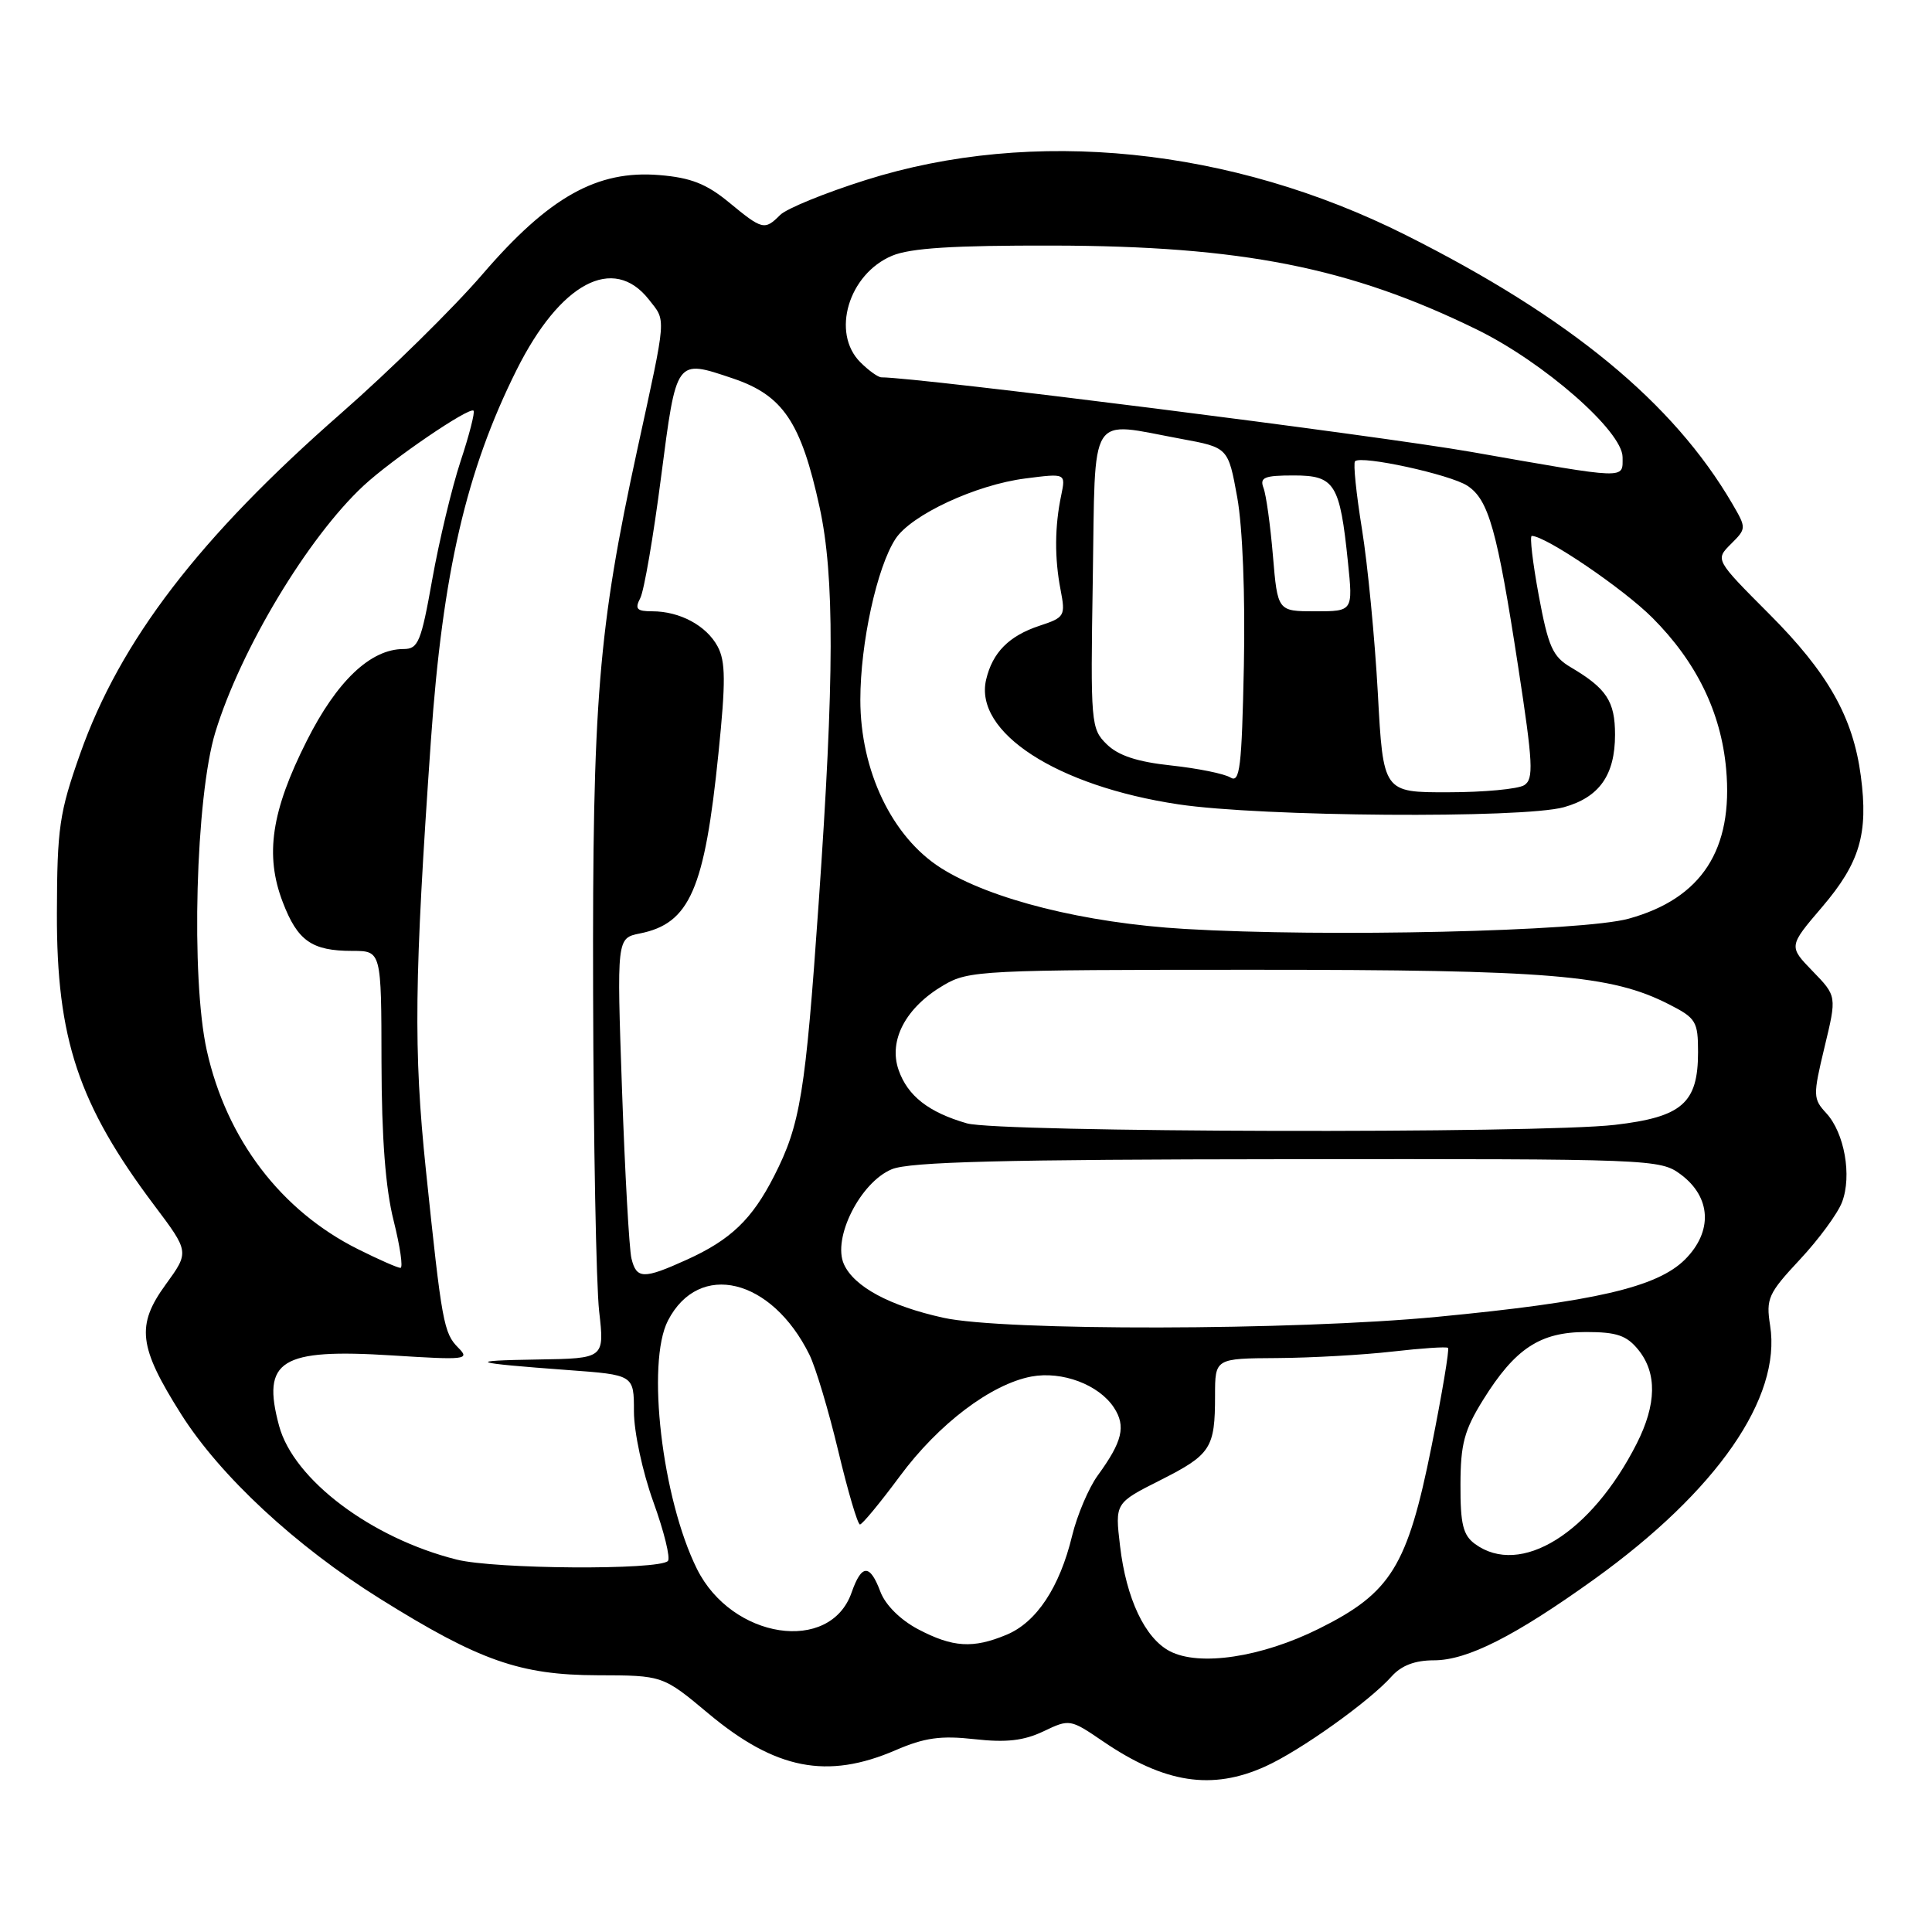 <?xml version="1.0" encoding="UTF-8" standalone="no"?>
<!DOCTYPE svg PUBLIC "-//W3C//DTD SVG 1.1//EN" "http://www.w3.org/Graphics/SVG/1.1/DTD/svg11.dtd" >
<svg xmlns="http://www.w3.org/2000/svg" xmlns:xlink="http://www.w3.org/1999/xlink" version="1.1" viewBox="0 0 256 256">
 <g >
 <path fill="currentColor"
d=" M 167.69 234.05 C 172.33 231.95 181.45 225.44 184.40 222.13 C 185.70 220.68 187.49 220.00 190.01 220.00 C 194.42 220.00 200.72 216.81 211.24 209.26 C 227.49 197.58 236.07 185.21 234.55 175.64 C 233.99 172.07 234.29 171.40 238.48 166.91 C 240.98 164.24 243.50 160.81 244.08 159.29 C 245.41 155.80 244.40 150.11 241.99 147.50 C 240.23 145.59 240.22 145.18 241.76 138.75 C 243.39 131.99 243.39 131.99 240.19 128.69 C 236.99 125.39 236.99 125.39 241.46 120.16 C 246.44 114.32 247.58 110.45 246.57 102.83 C 245.54 95.02 242.22 89.15 234.42 81.34 C 227.27 74.17 227.27 74.17 229.35 72.09 C 231.42 70.03 231.42 69.98 229.54 66.75 C 221.70 53.33 208.01 42.06 186.28 31.15 C 163.15 19.53 136.86 16.85 114.70 23.86 C 109.31 25.56 104.22 27.64 103.38 28.48 C 101.32 30.54 101.02 30.47 96.60 26.82 C 93.61 24.36 91.54 23.54 87.38 23.20 C 79.13 22.51 72.74 26.10 63.94 36.33 C 60.08 40.82 51.65 49.11 45.21 54.75 C 26.39 71.23 15.92 84.89 10.62 99.88 C 7.86 107.69 7.57 109.67 7.54 121.00 C 7.49 137.63 10.39 146.34 20.44 159.71 C 25.09 165.89 25.09 165.89 21.96 170.20 C 18.02 175.62 18.35 178.44 23.99 187.37 C 29.17 195.57 39.20 204.88 50.37 211.85 C 63.52 220.06 68.90 221.95 79.16 221.98 C 87.83 222.00 87.83 222.00 93.88 227.06 C 102.76 234.48 109.61 235.82 118.67 231.91 C 122.51 230.25 124.65 229.95 129.14 230.45 C 133.35 230.92 135.66 230.65 138.27 229.41 C 141.72 227.76 141.82 227.78 146.13 230.72 C 154.30 236.30 160.60 237.27 167.69 234.05 Z  M 155.00 218.79 C 151.71 217.07 149.23 211.83 148.41 204.83 C 147.74 199.16 147.74 199.16 153.75 196.13 C 160.46 192.74 161.00 191.90 161.00 184.92 C 161.00 180.00 161.00 180.00 169.25 179.95 C 173.79 179.92 180.65 179.53 184.50 179.09 C 188.35 178.65 191.67 178.42 191.87 178.60 C 192.07 178.77 191.09 184.63 189.69 191.63 C 186.49 207.56 184.33 211.06 174.75 215.82 C 167.15 219.60 158.92 220.84 155.00 218.79 Z  M 121.63 215.87 C 119.31 214.64 117.32 212.67 116.66 210.92 C 115.26 207.19 114.17 207.23 112.84 211.02 C 110.00 219.18 96.97 217.19 92.35 207.89 C 87.72 198.57 85.62 180.57 88.51 174.98 C 92.62 167.03 102.24 169.35 107.25 179.50 C 108.07 181.15 109.79 186.89 111.07 192.25 C 112.35 197.61 113.64 202.00 113.95 202.00 C 114.25 202.00 116.63 199.12 119.23 195.61 C 124.36 188.67 131.32 183.41 136.66 182.40 C 140.74 181.64 145.60 183.47 147.60 186.51 C 149.22 188.98 148.73 191.01 145.46 195.50 C 144.26 197.15 142.73 200.75 142.06 203.50 C 140.41 210.33 137.34 214.96 133.38 216.61 C 128.93 218.47 126.24 218.30 121.63 215.87 Z  M 60.50 206.65 C 49.19 203.81 38.90 196.06 36.98 188.93 C 34.64 180.24 37.16 178.67 51.95 179.60 C 61.71 180.22 62.30 180.16 60.74 178.60 C 58.79 176.64 58.55 175.35 56.43 155.00 C 54.78 139.11 54.89 129.77 57.10 98.07 C 58.65 75.90 61.79 62.35 68.46 49.00 C 74.23 37.46 81.27 33.72 85.97 39.68 C 88.29 42.64 88.37 41.54 84.46 59.50 C 79.26 83.40 78.49 92.82 78.59 131.50 C 78.64 151.30 79.00 170.31 79.39 173.75 C 80.10 180.00 80.10 180.00 71.30 180.14 C 61.49 180.29 62.35 180.59 75.25 181.54 C 84.00 182.18 84.00 182.18 84.00 187.03 C 84.00 189.73 85.14 195.05 86.58 199.03 C 88.00 202.96 88.86 206.47 88.50 206.84 C 87.27 208.07 65.58 207.93 60.50 206.65 Z  M 195.44 204.58 C 193.86 203.42 193.50 201.95 193.52 196.72 C 193.53 191.34 194.02 189.51 196.52 185.49 C 200.75 178.69 204.06 176.50 210.16 176.50 C 214.23 176.50 215.54 176.95 217.09 178.86 C 219.58 181.94 219.51 186.08 216.87 191.29 C 210.84 203.18 201.47 208.99 195.44 204.58 Z  M 125.00 174.61 C 117.89 173.04 113.19 170.51 111.83 167.53 C 110.26 164.08 113.99 156.66 118.17 154.93 C 120.54 153.95 132.83 153.63 170.59 153.60 C 218.99 153.55 219.97 153.59 222.71 155.62 C 226.75 158.63 226.98 163.18 223.27 166.89 C 219.58 170.57 211.29 172.49 190.43 174.49 C 171.46 176.31 132.97 176.38 125.00 174.61 Z  M 83.67 166.75 C 83.37 165.51 82.81 155.46 82.42 144.40 C 81.72 124.31 81.72 124.31 84.78 123.69 C 91.40 122.37 93.37 117.85 95.20 99.80 C 96.17 90.32 96.15 87.64 95.09 85.66 C 93.60 82.89 90.08 81.00 86.42 81.00 C 84.37 81.00 84.09 80.69 84.84 79.25 C 85.34 78.29 86.58 71.09 87.59 63.25 C 89.65 47.41 89.51 47.59 97.10 50.14 C 103.75 52.38 106.14 55.92 108.60 67.21 C 110.59 76.33 110.56 89.84 108.48 119.62 C 106.72 144.92 106.06 148.99 102.58 155.82 C 99.65 161.57 96.84 164.27 91.00 166.92 C 85.26 169.52 84.34 169.50 83.67 166.75 Z  M 47.45 165.53 C 37.23 160.43 30.02 150.96 27.40 139.19 C 25.27 129.62 25.92 105.54 28.54 97.00 C 31.91 86.01 40.78 71.25 48.15 64.38 C 51.92 60.87 62.20 53.86 62.75 54.42 C 62.95 54.62 62.18 57.65 61.02 61.14 C 59.87 64.64 58.19 71.66 57.28 76.75 C 55.80 85.07 55.42 86.00 53.47 86.00 C 49.10 86.00 44.63 90.24 40.64 98.18 C 35.95 107.48 35.08 113.31 37.46 119.52 C 39.43 124.68 41.31 126.00 46.70 126.00 C 50.53 126.00 50.53 126.00 50.55 140.75 C 50.57 150.79 51.08 157.49 52.16 161.75 C 53.02 165.19 53.43 168.00 53.06 168.00 C 52.69 168.00 50.17 166.89 47.45 165.53 Z  M 128.12 148.85 C 123.05 147.39 120.27 145.22 119.07 141.78 C 117.70 137.85 120.02 133.48 125.04 130.54 C 128.35 128.59 130.08 128.50 166.00 128.50 C 205.45 128.50 213.49 129.17 221.15 133.08 C 224.73 134.90 225.00 135.35 225.00 139.41 C 225.00 146.18 222.89 148.01 213.97 149.05 C 203.76 150.23 132.35 150.06 128.12 148.85 Z  M 157.00 123.09 C 143.74 122.31 131.25 119.18 124.67 115.01 C 118.20 110.90 114.00 102.14 114.00 92.73 C 114.00 85.22 116.20 75.16 118.66 71.40 C 120.74 68.22 129.32 64.23 135.86 63.40 C 141.22 62.71 141.22 62.71 140.62 65.61 C 139.75 69.74 139.72 73.95 140.53 78.14 C 141.20 81.62 141.08 81.82 137.73 82.92 C 133.69 84.26 131.52 86.45 130.67 90.04 C 129.02 97.02 140.01 104.16 156.15 106.58 C 167.14 108.23 201.71 108.48 207.22 106.96 C 211.92 105.65 214.00 102.70 214.00 97.35 C 214.00 92.93 212.88 91.22 208.14 88.42 C 205.73 87.00 205.16 85.71 203.89 78.89 C 203.09 74.55 202.67 71.00 202.97 71.01 C 204.85 71.04 215.08 77.99 218.95 81.86 C 224.78 87.70 228.04 94.37 228.72 101.87 C 229.69 112.58 225.48 119.06 215.81 121.73 C 209.69 123.42 175.71 124.20 157.00 123.09 Z  M 182.57 91.84 C 182.17 84.60 181.23 74.83 180.47 70.13 C 179.71 65.43 179.29 61.37 179.55 61.12 C 180.37 60.30 192.15 62.87 194.43 64.36 C 197.26 66.21 198.38 70.22 201.16 88.31 C 203.14 101.20 203.24 103.23 201.97 104.04 C 201.16 104.55 196.63 104.98 191.89 104.98 C 183.28 105.00 183.28 105.00 182.57 91.84 Z  M 163.03 103.02 C 162.22 102.52 158.70 101.81 155.19 101.43 C 150.69 100.95 148.18 100.12 146.65 98.62 C 144.55 96.56 144.49 95.90 144.80 76.75 C 145.16 54.16 144.09 55.86 156.50 58.15 C 162.74 59.30 162.74 59.30 163.94 65.90 C 164.65 69.84 165.01 78.84 164.82 88.21 C 164.54 101.73 164.29 103.80 163.03 103.02 Z  M 168.67 73.65 C 168.33 69.60 167.77 65.55 167.42 64.65 C 166.89 63.26 167.53 63.00 171.42 63.00 C 176.87 63.00 177.54 64.07 178.61 74.49 C 179.28 81.00 179.28 81.00 174.28 81.00 C 169.29 81.00 169.29 81.00 168.67 73.65 Z  M 195.00 59.89 C 182.47 57.69 121.67 50.00 116.79 50.00 C 116.36 50.00 115.10 49.10 114.00 48.00 C 110.11 44.11 112.43 36.32 118.20 33.89 C 120.62 32.87 126.30 32.51 139.50 32.54 C 164.51 32.59 178.86 35.43 195.66 43.65 C 204.56 48.00 215.00 57.14 215.00 60.58 C 215.00 63.53 215.89 63.56 195.00 59.89 Z "/>
</g>
</svg>